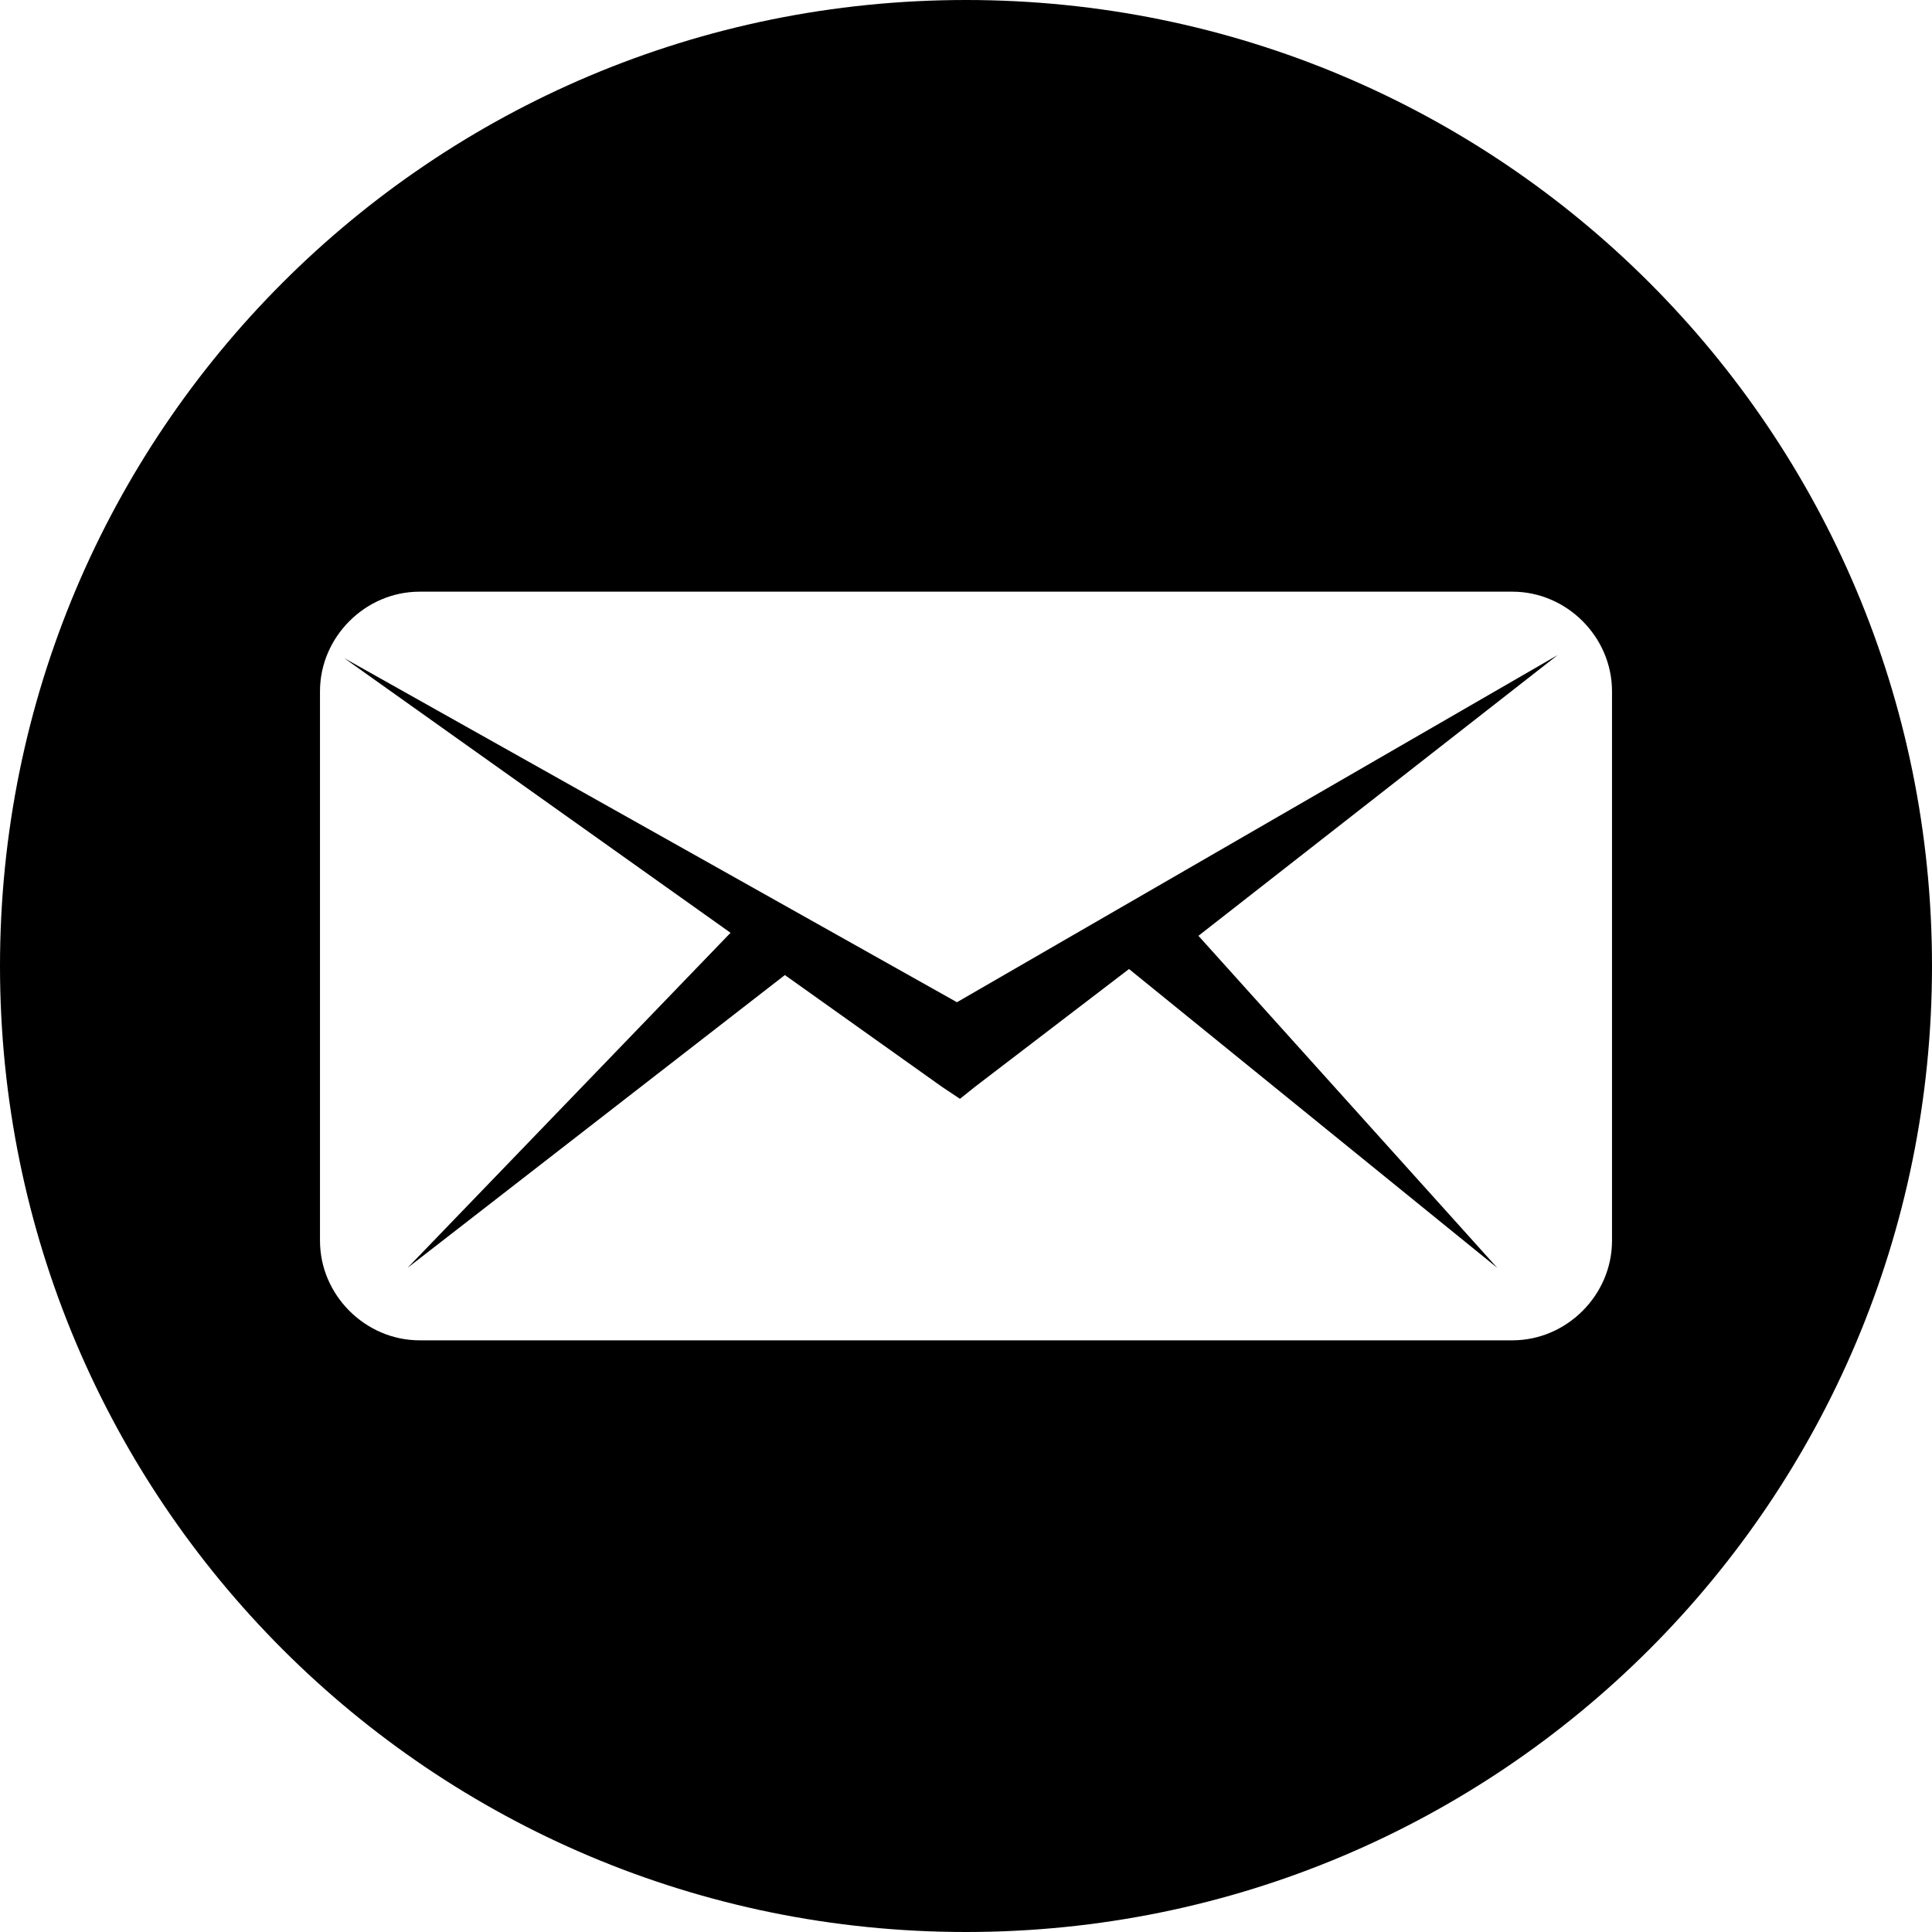 <?xml version="1.0" encoding="utf-8"?>
<!-- Generator: Adobe Illustrator 21.0.0, SVG Export Plug-In . SVG Version: 6.00 Build 0)  -->
<svg version="1.1" id="Layer_1" xmlns="http://www.w3.org/2000/svg" xmlns:xlink="http://www.w3.org/1999/xlink" x="0px" y="0px"
	 viewBox="0 0 64 64" style="enable-background:new 0 0 64 64;" xml:space="preserve">
<g>
	<polygon points="11.4,21.8 24.2,30.9 13.5,42 26,32.3 31.2,36 31.8,36.4 32.3,36 37.4,32.1 49.6,42 39.7,31 51.6,21.7 31.7,33.2 	
		"/>
	<path d="M32,0C14.3,0,0,14.3,0,32c0,17.7,14.3,32,32,32c17.7,0,32-14.3,32-32C64,14.3,49.7,0,32,0z M53.4,41.1
		c0,1.8-1.5,3.3-3.3,3.3H13.9c-1.8,0-3.3-1.5-3.3-3.3V22.9c0-1.8,1.5-3.3,3.3-3.3h36.2c1.8,0,3.3,1.5,3.3,3.3V41.1z"/>
</g>
</svg>
